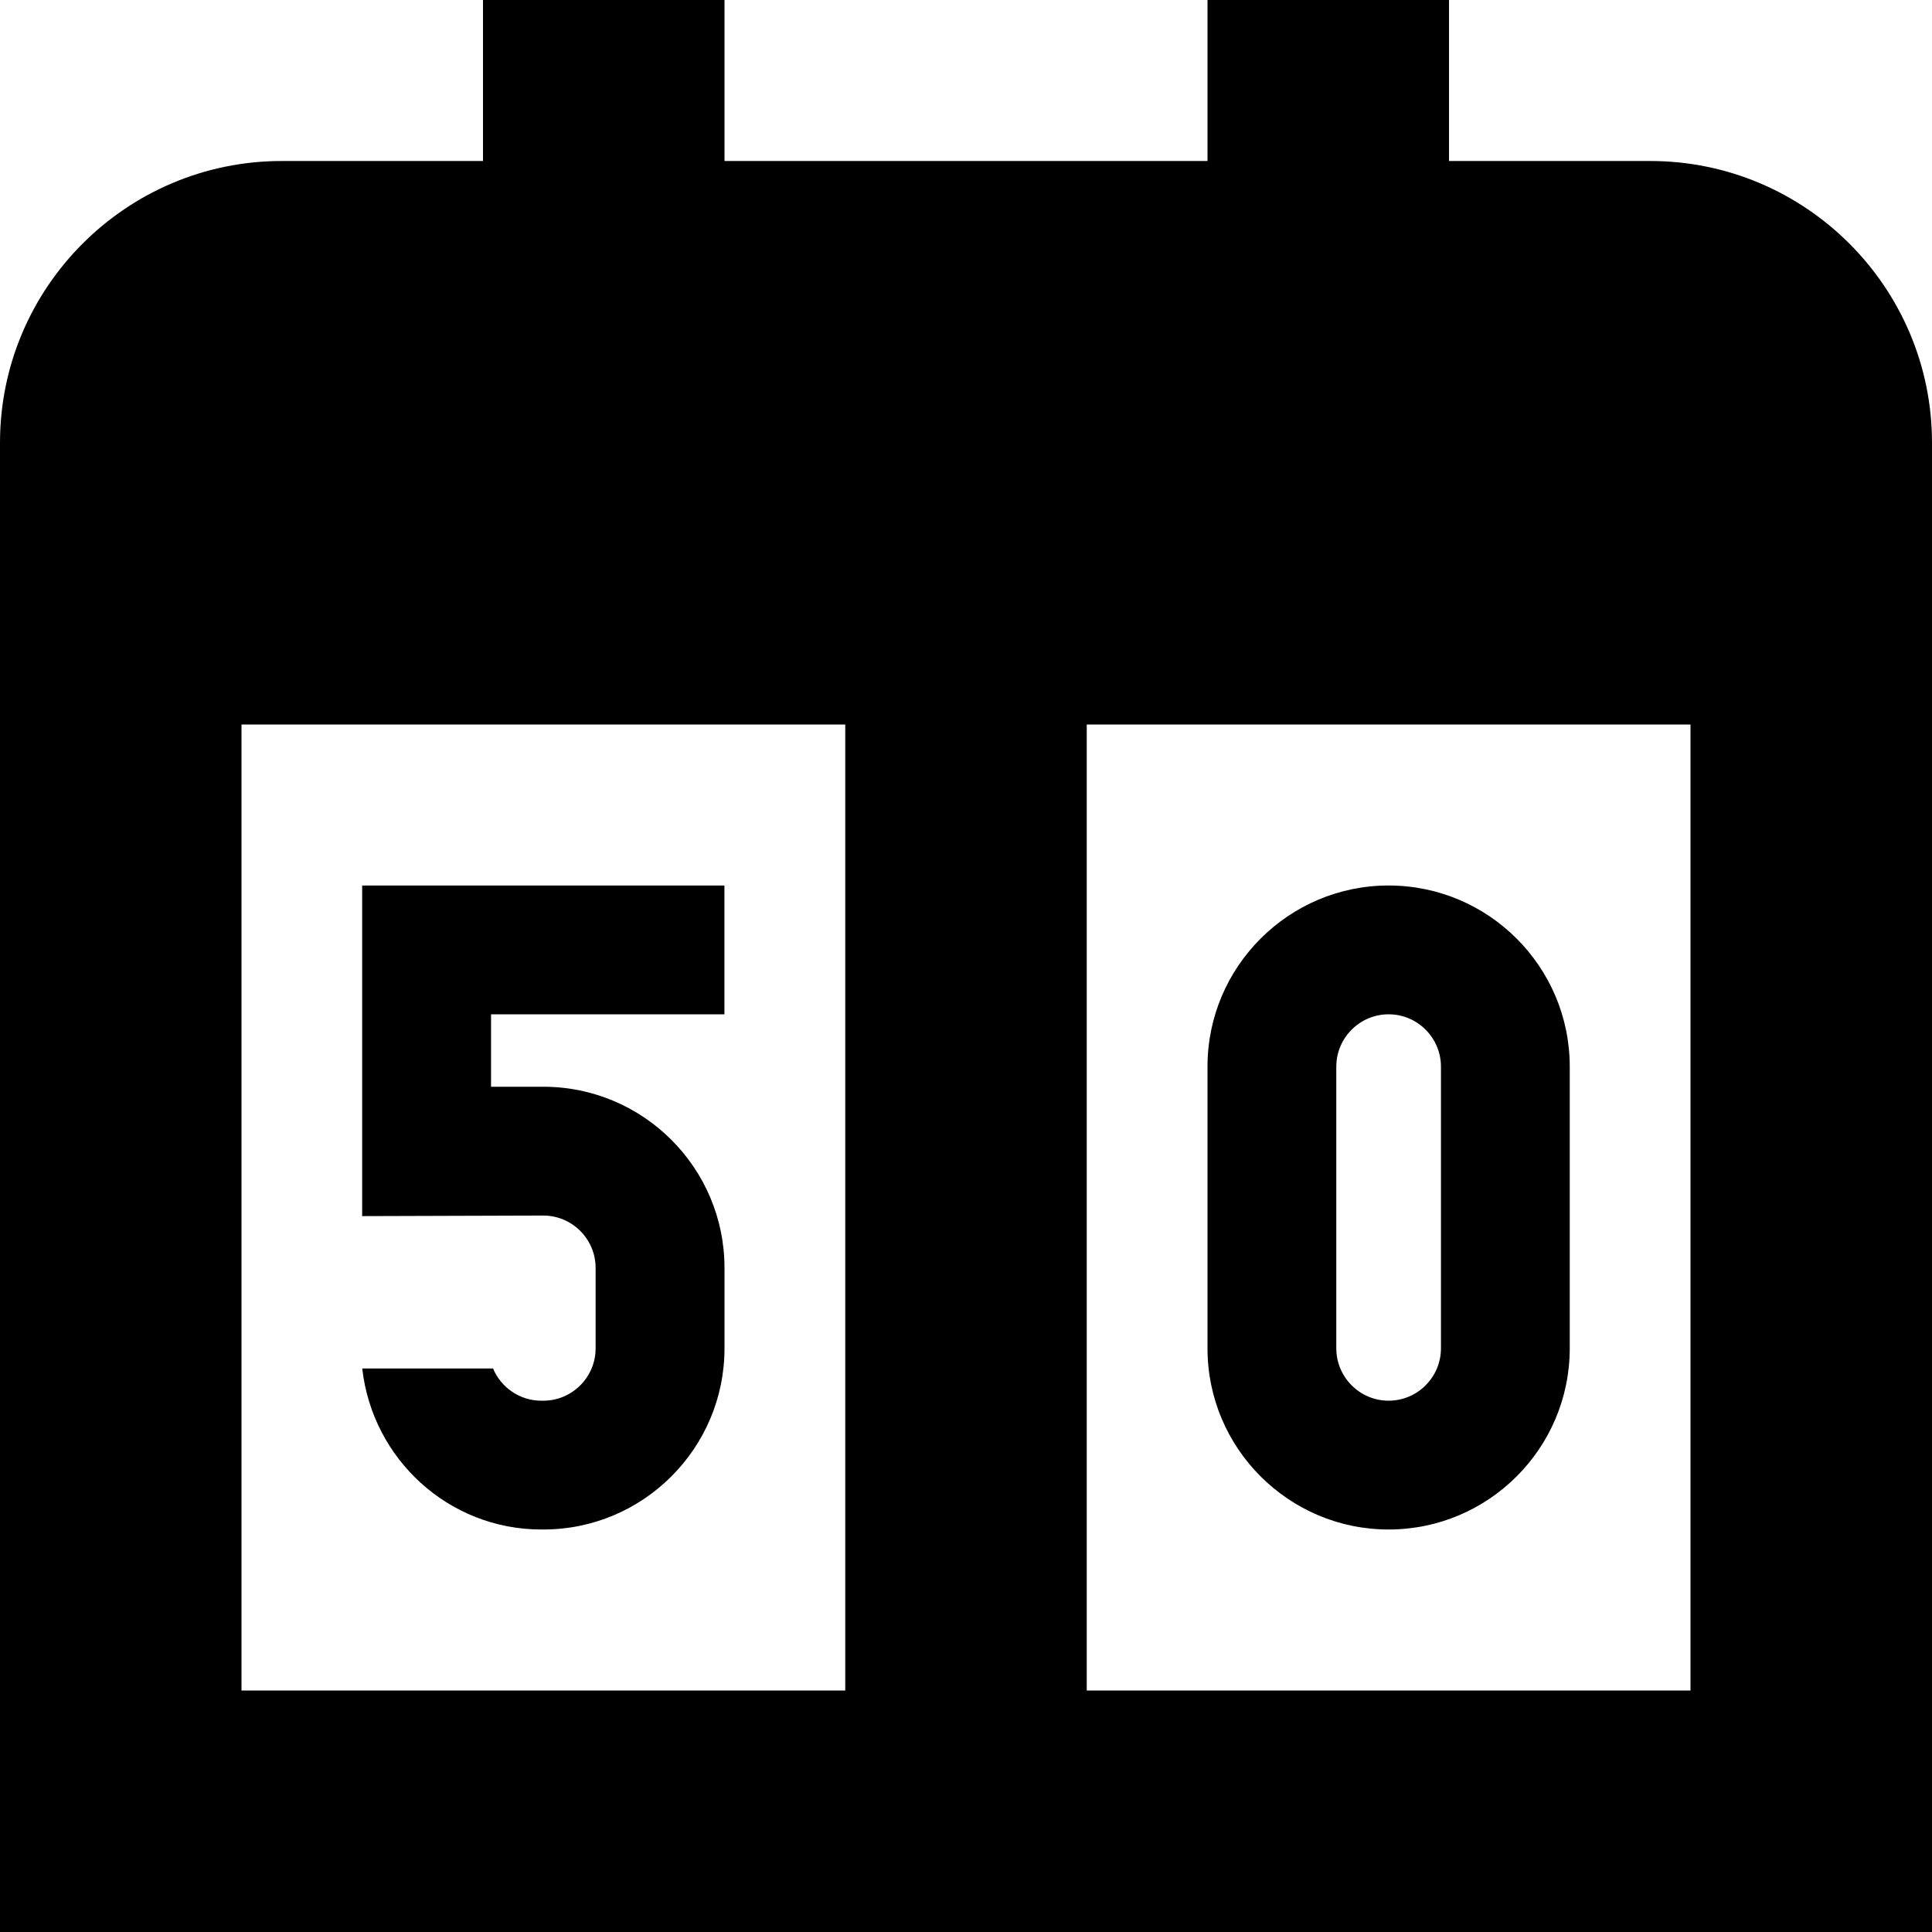 <svg id="Layer_1" viewBox="0 0 24 24" xmlns="http://www.w3.org/2000/svg" data-name="Layer 1"><path d="m20.5 2h-2.5v-2h-3v2h-6v-2h-3v2h-2.5c-1.93 0-3.5 1.57-3.5 3.5v18.5h24v-18.5c0-1.93-1.57-3.5-3.5-3.5zm-17.5 7h7.5v12h-7.5zm10.5 12v-12h7.5v12zm3.75-10c-1.241 0-2.25 1.009-2.25 2.25v3.5c0 1.241 1.009 2.25 2.25 2.25s2.25-1.009 2.25-2.25v-3.5c0-1.241-1.009-2.25-2.25-2.25zm.65 5.75c0 .358-.292.65-.65.65s-.65-.292-.65-.65v-3.5c0-.358.292-.65.65-.65s.65.292.65.65zm-11.8-4.15v.9h.65c1.241 0 2.25 1.009 2.25 2.25v1c0 1.241-1.009 2.25-2.25 2.25h-.025c-1.155 0-2.099-.878-2.225-2h1.625c.098.235.33.4.599.4h.025c.358 0 .65-.292.65-.65v-1c0-.358-.292-.65-.65-.65-.165 0-1.349.004-2.25.007v-4.107h4.5v1.6h-2.9z"/></svg>